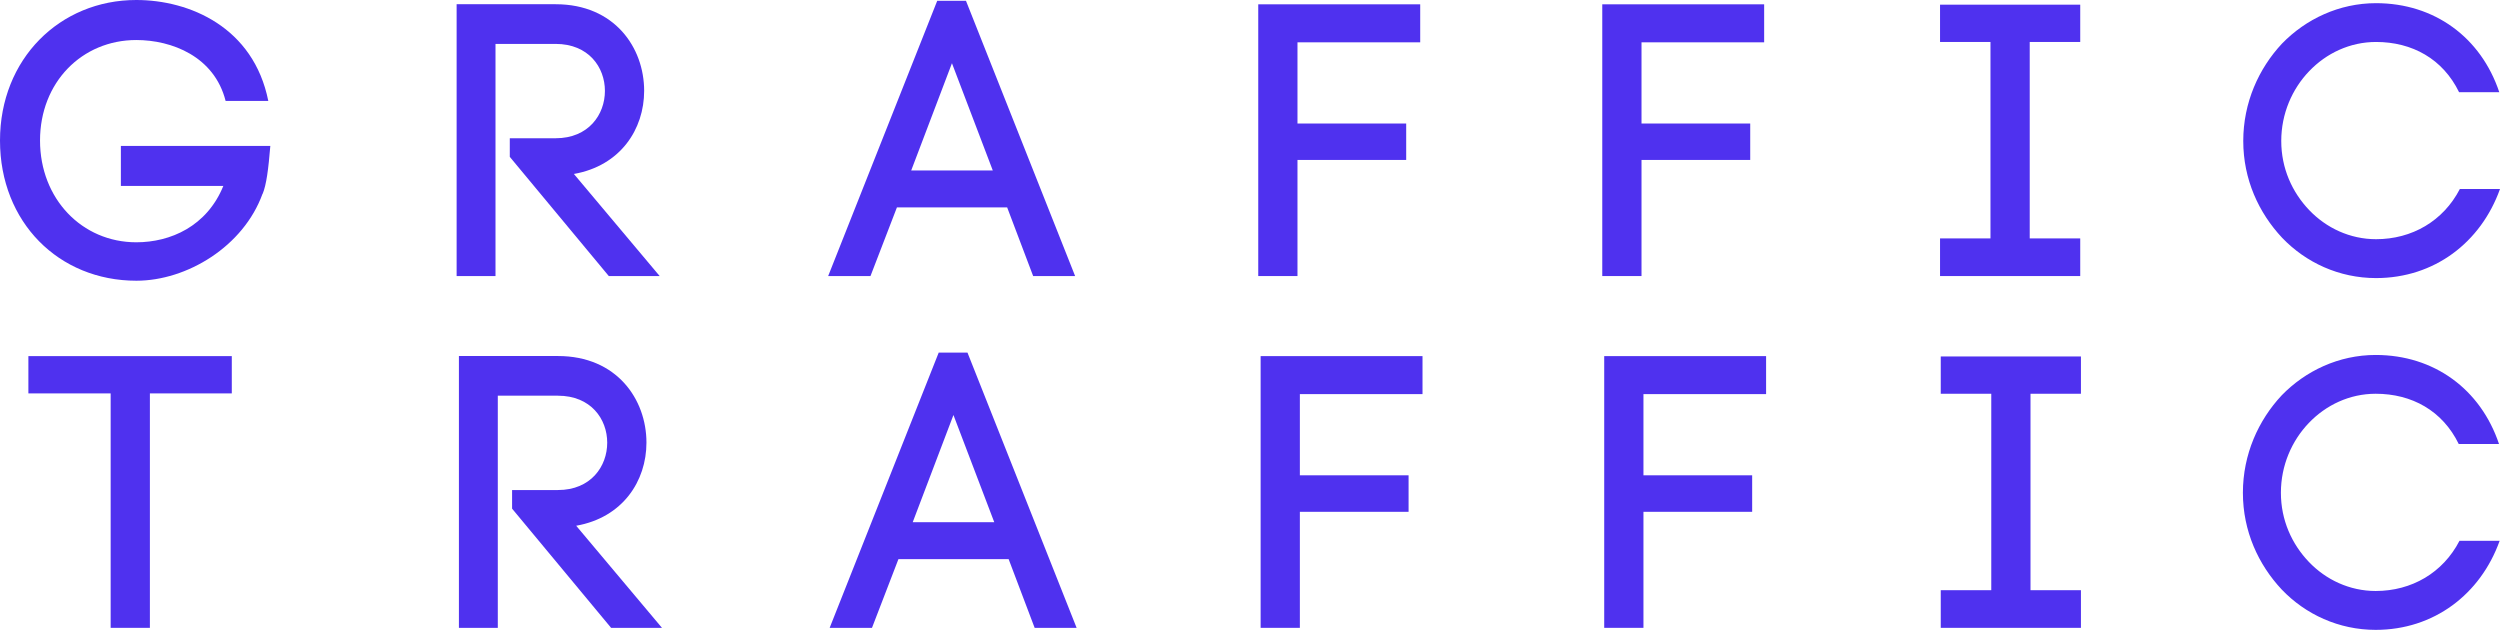 <svg width="283" height="72" viewBox="0 0 283 72" fill="none" xmlns="http://www.w3.org/2000/svg">
<g clip-path="url(#clip0_4_4)">
<path d="M25.54 11.428C24.263 6.378 19.432 4.531 15.43 4.531C9.272 4.531 4.531 9.322 4.531 15.909C4.531 22.496 9.272 27.427 15.43 27.427C19.293 27.427 23.424 25.62 25.281 21.049H13.683V16.518H30.601C30.381 19.153 30.161 20.919 29.722 21.967V21.927C27.566 27.906 21.149 31.778 15.44 31.778C6.637 31.778 0 25.141 0 15.909C0 6.677 6.767 0 15.43 0C21.448 0 28.704 3.074 30.371 11.428H25.54Z" fill="#4F31EF"/>
<path d="M57.708 15.65H62.898C66.63 15.65 68.477 12.965 68.477 10.29C68.477 7.615 66.63 4.97 62.898 4.97H56.091V31.249H51.69V0.479H62.898C69.575 0.479 72.918 5.399 72.918 10.28C72.918 14.632 70.233 18.764 64.964 19.692L74.675 31.249H68.916L57.708 17.756V15.65Z" fill="#4F31EF"/>
<path d="M114.009 23.474H101.533L98.539 31.249H93.748L106.094 0.09H109.348L121.704 31.249H116.953L114.009 23.474ZM103.15 19.293H112.382L107.761 7.156L103.15 19.293Z" fill="#4F31EF"/>
<path d="M146.875 31.249H142.434V0.489H160.768V4.791H146.875V13.983H159.181V18.105H146.875V31.249Z" fill="#4F31EF"/>
<path d="M185.819 31.249H181.377V0.489H199.702V4.791H185.819V13.983H198.125V18.105H185.819V31.249Z" fill="#4F31EF"/>
<path d="M235.482 4.751H229.764V26.988H235.482V31.249H219.613V26.988H225.322V4.751H219.613V0.529H235.482V4.751Z" fill="#4F31EF"/>
<path d="M12.526 71.072V44.533H3.214V40.312H26.239V44.533H16.967V71.072H12.526Z" fill="#4F31EF"/>
<path d="M57.968 55.472H63.157C66.89 55.472 68.737 52.787 68.737 50.113C68.737 47.438 66.89 44.793 63.157 44.793H56.351V71.072H51.949V40.302H63.157C69.835 40.302 73.178 45.222 73.178 50.103C73.178 54.454 70.493 58.586 65.223 59.514L74.935 71.072H69.176L57.968 57.578V55.472Z" fill="#4F31EF"/>
<path d="M114.178 63.297H101.702L98.708 71.072H93.917L106.263 39.912H109.517L121.873 71.072H117.122L114.178 63.297ZM103.319 59.115H112.551L107.93 46.979L103.319 59.115Z" fill="#4F31EF"/>
<path d="M147.144 71.072H142.703V40.312H161.028V44.613H147.144V53.805H159.451V57.937H147.144V71.072Z" fill="#4F31EF"/>
<path d="M186.039 71.072H181.597V40.312H199.922V44.613H186.039V53.805H198.345V57.937H186.039V71.072Z" fill="#4F31EF"/>
<path d="M235.562 44.573H229.853V66.81H235.562V71.072H219.693V66.81H225.412V44.573H219.693V40.352H235.562V44.573Z" fill="#4F31EF"/>
<path d="M278.419 61.211C276.542 64.844 272.999 66.9 268.927 66.9C265.983 66.9 263.298 65.632 261.362 63.606C259.426 61.58 258.198 58.866 258.198 55.782C258.198 52.698 259.426 49.893 261.362 47.877C263.298 45.851 265.973 44.573 268.927 44.573C273.019 44.573 276.493 46.49 278.329 50.262H282.89C280.804 44.044 275.524 40.182 268.927 40.182C264.745 40.182 260.973 41.988 258.288 44.753C255.653 47.568 253.896 51.43 253.896 55.782C253.896 60.133 255.653 63.916 258.288 66.73C260.973 69.545 264.755 71.301 268.927 71.301C275.505 71.301 280.784 67.289 282.96 61.221H278.419V61.211Z" fill="#4F31EF"/>
<path d="M278.459 21.388C276.583 25.021 273.039 27.077 268.967 27.077C266.023 27.077 263.338 25.81 261.402 23.784C259.466 21.758 258.238 19.043 258.238 15.959C258.238 12.875 259.466 10.07 261.402 8.054C263.338 6.028 266.013 4.751 268.967 4.751C273.059 4.751 276.533 6.667 278.369 10.44H282.92C280.844 4.222 275.564 0.359 268.967 0.359C264.785 0.359 261.013 2.166 258.328 4.93C255.693 7.745 253.937 11.607 253.937 15.959C253.937 20.311 255.693 24.093 258.328 26.908C261.013 29.722 264.795 31.479 268.967 31.479C275.545 31.479 280.824 27.467 283 21.398H278.459V21.388Z" fill="#4F31EF"/>
</g>
<defs>
<clipPath id="clip0_4_4">
<rect width="283" height="71.291" fill="white"/>
</clipPath>
</defs>
</svg>
